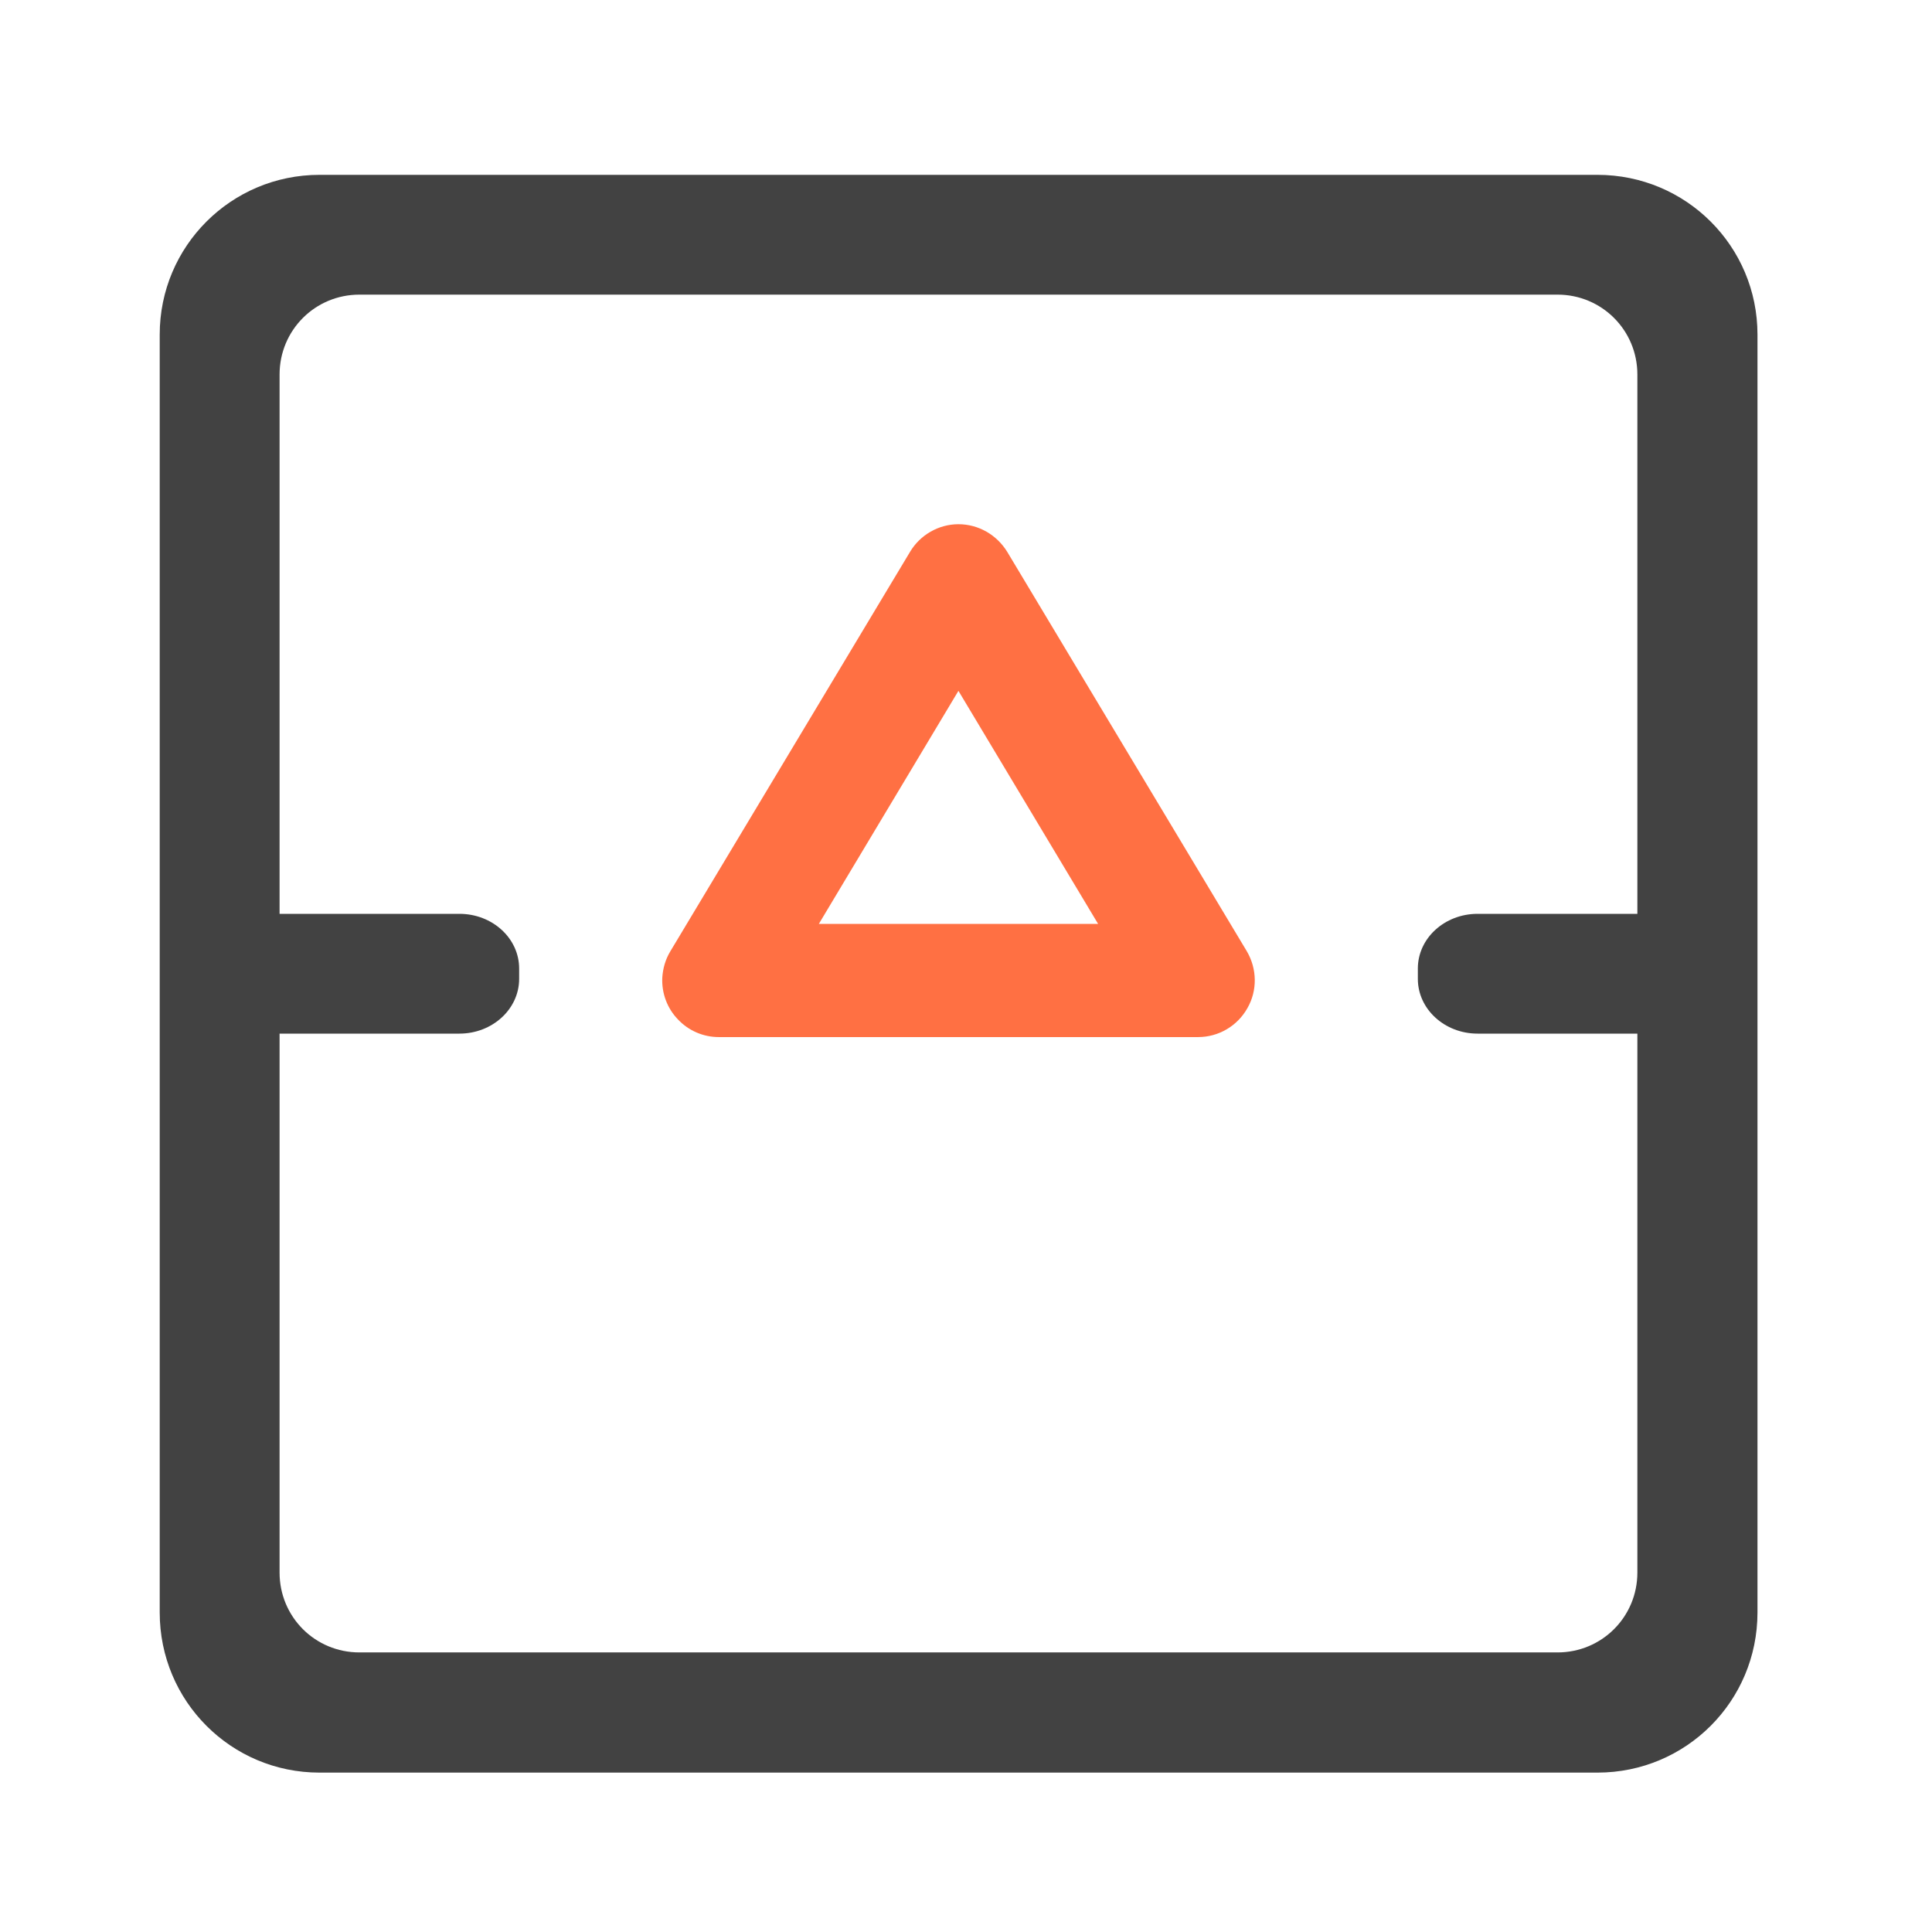<?xml version="1.0" encoding="UTF-8"?>
<svg xmlns="http://www.w3.org/2000/svg" xmlns:xlink="http://www.w3.org/1999/xlink" width="24pt" height="24pt" viewBox="0 0 24 24" version="1.1">
<g id="surface1">
<path style=" stroke:none;fill-rule:nonzero;fill:rgb(25.882%,25.882%,25.882%);fill-opacity:1;" d="M 3.969 2.172 C 2.871 2.172 1.984 3.059 1.984 4.156 L 1.984 20.031 C 1.984 21.133 2.871 22.02 3.969 22.02 L 19.844 22.02 C 20.945 22.02 21.832 21.133 21.832 20.031 L 21.832 4.156 C 21.832 3.059 20.945 2.172 19.844 2.172 Z M 4.465 3.66 L 19.348 3.66 C 19.898 3.66 20.34 4.102 20.34 4.652 L 20.34 19.535 C 20.34 20.086 19.898 20.527 19.348 20.527 L 4.465 20.527 C 3.914 20.527 3.473 20.086 3.473 19.535 L 3.473 4.652 C 3.473 4.102 3.914 3.66 4.465 3.66 Z M 4.465 3.66 "/>
<path style=" stroke:none;fill-rule:nonzero;fill:rgb(25.882%,25.882%,25.882%);fill-opacity:1;" d="M 3.473 11.352 L 5.707 11.352 C 6.117 11.352 6.449 11.656 6.449 12.031 L 6.449 12.16 C 6.449 12.535 6.117 12.84 5.707 12.84 L 3.473 12.84 C 3.062 12.84 2.73 12.535 2.73 12.16 L 2.73 12.031 C 2.73 11.656 3.062 11.352 3.473 11.352 Z M 3.473 11.352 "/>
<path style=" stroke:none;fill-rule:nonzero;fill:rgb(25.882%,25.882%,25.882%);fill-opacity:1;" d="M 18.355 11.352 L 20.59 11.352 C 21 11.352 21.336 11.656 21.336 12.031 L 21.336 12.16 C 21.336 12.535 21 12.84 20.59 12.84 L 18.355 12.84 C 17.945 12.84 17.613 12.535 17.613 12.16 L 17.613 12.031 C 17.613 11.656 17.945 11.352 18.355 11.352 Z M 18.355 11.352 "/>
<path style=" stroke:none;fill-rule:nonzero;fill:rgb(100%,43.922%,26.275%);fill-opacity:1;" d="M 8.227 12.148 C 8.219 12.34 8.289 12.527 8.422 12.664 C 8.555 12.805 8.738 12.883 8.93 12.883 L 14.883 12.883 C 15.137 12.883 15.371 12.746 15.496 12.523 C 15.621 12.305 15.617 12.035 15.488 11.816 L 12.512 6.855 C 12.383 6.645 12.156 6.512 11.906 6.512 C 11.66 6.512 11.43 6.645 11.305 6.855 L 8.328 11.816 C 8.266 11.918 8.234 12.031 8.227 12.148 Z M 10.172 11.477 L 11.906 8.582 L 13.641 11.477 Z M 10.172 11.477 "/>
</g>
</svg>
